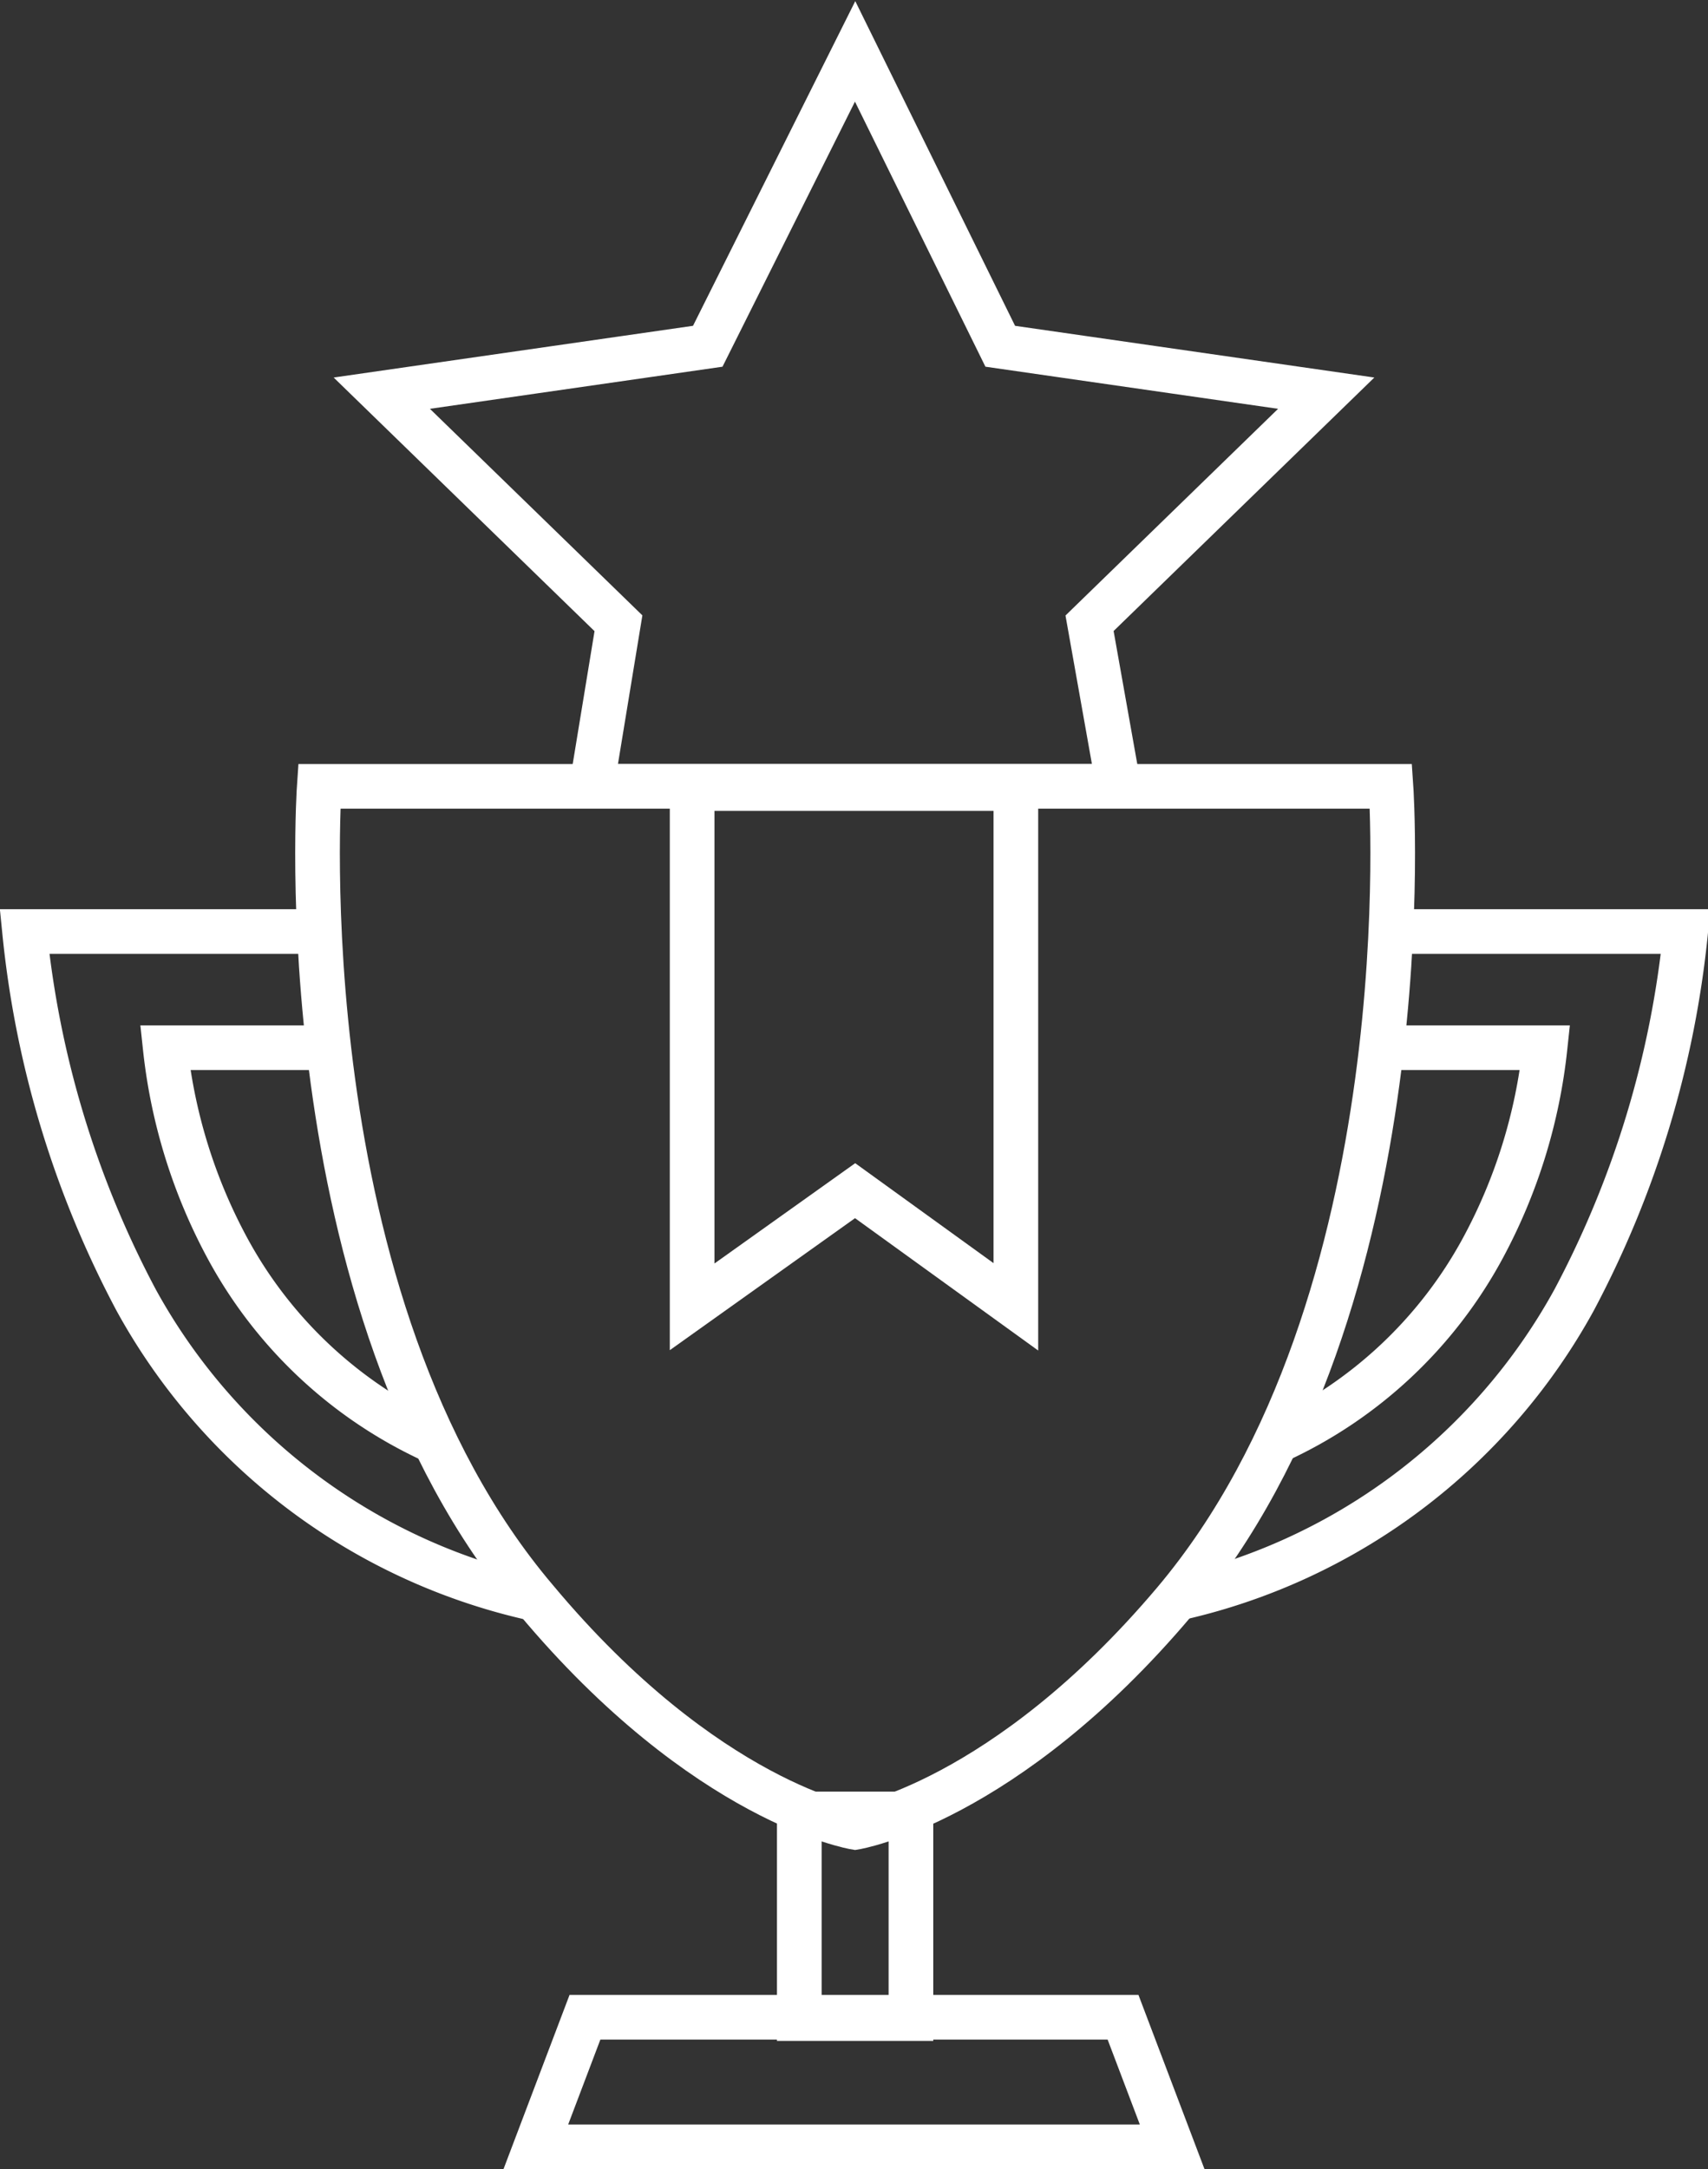 <svg xmlns="http://www.w3.org/2000/svg" viewBox="0 0 76.5 97.1"><rect x="0" y="0" width="76.5" height="97.1" fill="#333333" stroke="none"/><defs><style>.a{fill:none;stroke:#fff;stroke-miterlimit:10;stroke-width:2px;}</style></defs><title>motivate-white</title><rect class="a" x="35.8" y="81.2" width="5" height="9.16"/><path class="a" d="M74,36H26s-1.6,23.1,9.7,36.4C43.3,81.5,50,82.6,50,82.6s6.7-1.1,14.3-10.1C75.6,59.1,74,36,74,36Z" transform="translate(-11.7 -0.8)"/><polygon class="a" points="26.5 35.2 38.3 35.2 50.1 35.2 48.8 27.9 59.4 17.6 44.8 15.5 38.3 2.3 31.7 15.5 17.1 17.6 27.7 27.9 26.5 35.2"/><polygon class="a" points="26.2 90.3 50.3 90.3 52.5 96.1 24 96.1 26.2 90.3"/><polygon class="a" points="45.5 35.3 38.4 35.3 38.2 35.3 31 35.3 31 58.5 38.3 53.3 45.5 58.5 45.5 35.3"/><path class="a" d="M74.1,42.5H87.2a44.5,44.5,0,0,1-5,16.5,27,27,0,0,1-18,13.4" transform="translate(-11.7 -0.8)"/><path class="a" d="M25.9,42.5H12.8a44.5,44.5,0,0,0,5,16.5,27,27,0,0,0,18,13.4" transform="translate(-11.7 -0.8)"/><path class="a" d="M26.2,47.7H19.1a24.3,24.3,0,0,0,2.8,9,19.9,19.9,0,0,0,9.2,8.6" transform="translate(-11.7 -0.8)"/><path class="a" d="M73.8,47.7h7.1a24.3,24.3,0,0,1-2.8,9,19.9,19.9,0,0,1-9.2,8.6" transform="translate(-11.7 -0.8)"/></svg>